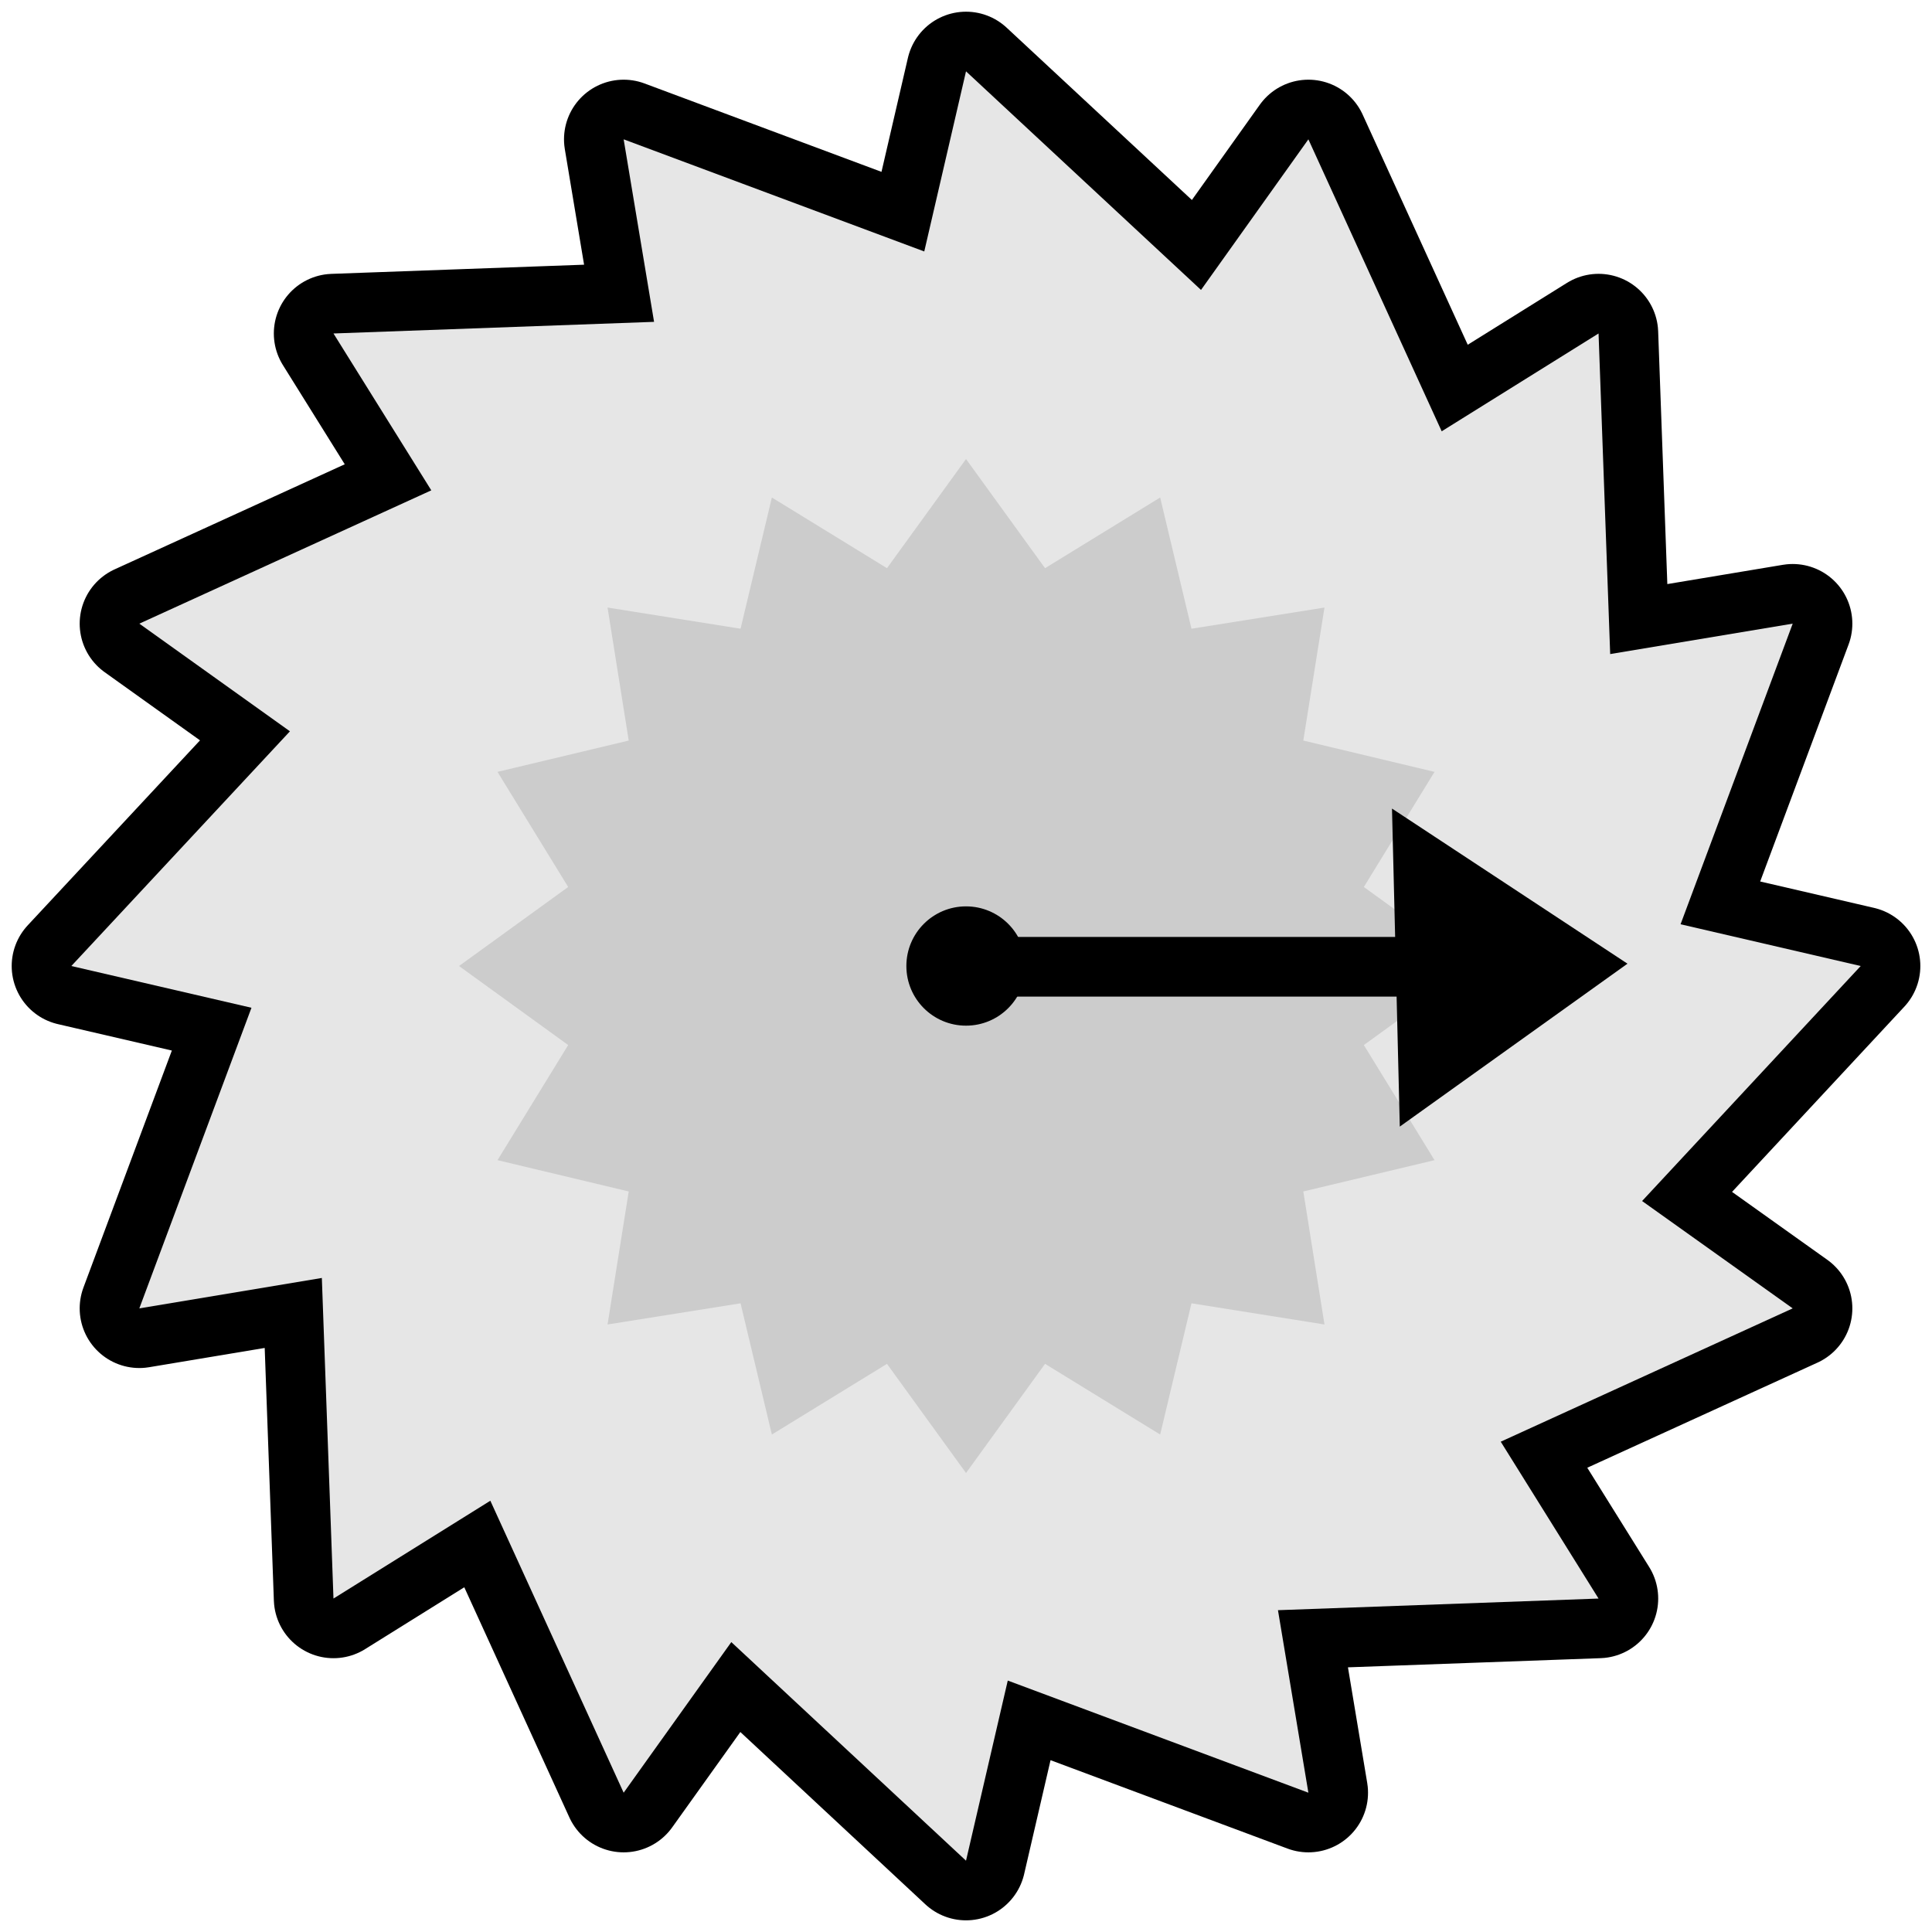 <svg version="1.1" xmlns="http://www.w3.org/2000/svg" xmlns:xlink="http://www.w3.org/1999/xlink" width="64.783" height="64.783" viewBox="0,0,64.783,64.783"><g transform="translate(-207.608,-147.608)"><g stroke-miterlimit="10"><g stroke-linecap="butt"><path d="M240,150l7.88,7.33l3.6,-5.05l4.47,9.79l5.26,-3.28l0.39,10.75l6.12,-1.02l-3.76,10.08l6.04,1.4l-7.33,7.88l5.05,3.6l-9.79,4.47l3.28,5.26l-10.75,0.39l1.02,6.12l-10.08,-3.76l-1.4,6.04l-7.87,-7.33l-3.61,5.05l-4.47,-9.79l-5.26,3.28l-0.39,-10.75l-6.12,1.02l3.76,-10.08l-6.04,-1.4l7.33,-7.87l-5.05,-3.61l9.79,-4.47l-3.28,-5.26l10.75,-0.39l-1.02,-6.12l10.08,3.76z" fill="none" stroke="#000000" stroke-width="4" stroke-linejoin="round"/><path d="M240,150l7.88,7.33l3.6,-5.05l4.47,9.79l5.26,-3.28l0.39,10.75l6.12,-1.02l-3.76,10.08l6.04,1.4l-7.33,7.88l5.05,3.6l-9.79,4.47l3.28,5.26l-10.75,0.39l1.02,6.12l-10.08,-3.76l-1.4,6.04l-7.87,-7.33l-3.61,5.05l-4.47,-9.79l-5.26,3.28l-0.39,-10.75l-6.12,1.02l3.76,-10.08l-6.04,-1.4l7.33,-7.87l-5.05,-3.61l9.79,-4.47l-3.28,-5.26l10.75,-0.39l-1.02,-6.12l10.08,3.76z" fill="#e6e6e6" stroke="none" stroke-width="1" stroke-linejoin="miter"/></g><path d="M240,163l2.65,3.66l3.86,-2.37l1.05,4.4l4.46,-0.71l-0.71,4.46l4.4,1.05l-2.37,3.86l3.66,2.65l-3.66,2.65l2.37,3.86l-4.4,1.05l0.71,4.46l-4.46,-0.71l-1.05,4.4l-3.86,-2.37l-2.65,3.66l-2.65,-3.66l-3.86,2.37l-1.05,-4.4l-4.46,0.71l0.71,-4.46l-4.4,-1.05l2.37,-3.86l-3.66,-2.65l3.66,-2.65l-2.37,-3.86l4.4,-1.05l-0.71,-4.46l4.46,0.71l1.05,-4.4l3.86,2.37z" fill="#cccccc" stroke="none" stroke-width="1" stroke-linecap="butt" stroke-linejoin="miter"/><path d="M238,180c0,-1.105 0.895,-2 2,-2c1.105,0 2,0.895 2,2c0,1.105 -0.895,2 -2,2c-1.105,0 -2,-0.895 -2,-2z" fill="#000000" stroke="none" stroke-width="1" stroke-linecap="butt" stroke-linejoin="miter"/><g stroke="#000000" stroke-linejoin="miter"><path d="M239.799,180.025h18" fill="none" stroke-width="2" stroke-linecap="round"/><path d="M261.297,179.939l-6.275,4.49l-0.215,-8.765z" fill="#000000" stroke-width="1" stroke-linecap="butt"/></g><path d="M207.608,212.392v-64.783h64.783v64.783z" fill="none" stroke="none" stroke-width="0" stroke-linecap="butt" stroke-linejoin="miter"/></g></g></svg>